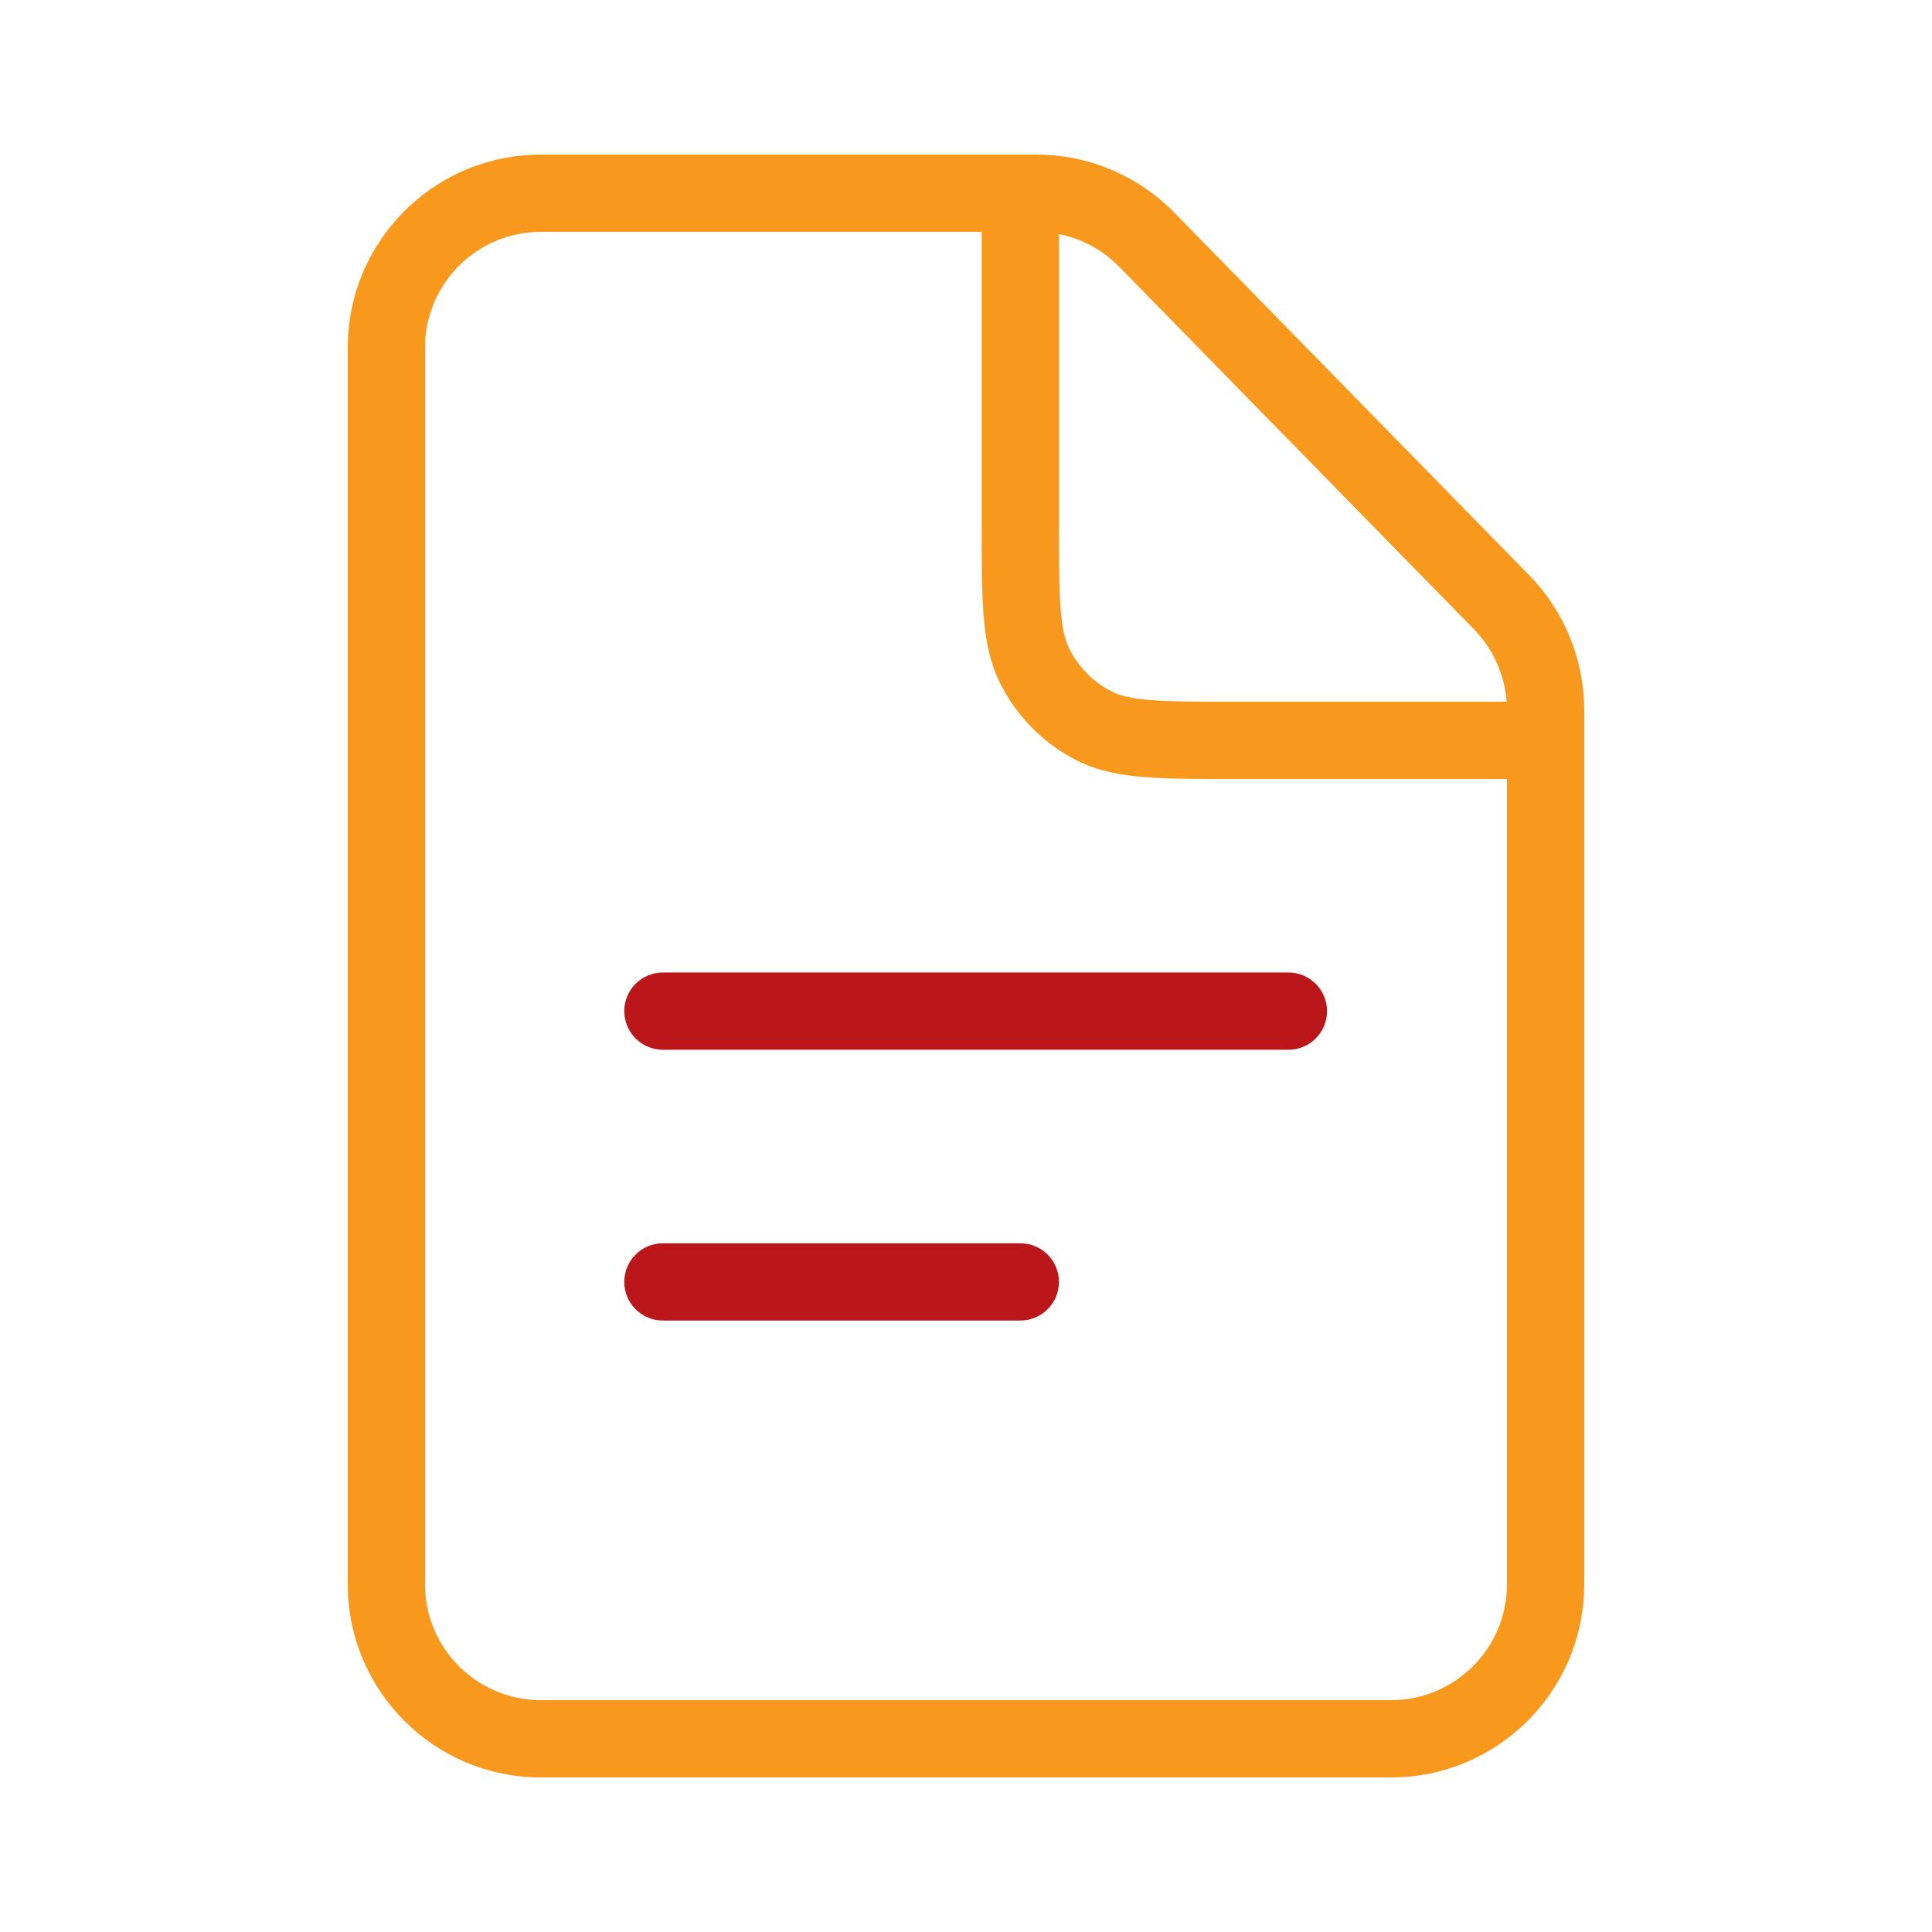 <svg width="100" height="100" viewBox="0 0 100 100" fill="none" xmlns="http://www.w3.org/2000/svg">
<path fill-rule="evenodd" clip-rule="evenodd" d="M32.312 52.336C32.312 51.231 33.208 50.336 34.312 50.336H66.688C67.792 50.336 68.688 51.231 68.688 52.336C68.688 53.44 67.792 54.336 66.688 54.336H34.312C33.208 54.336 32.312 53.44 32.312 52.336Z" fill="#BB171B"/>
<path fill-rule="evenodd" clip-rule="evenodd" d="M32.312 66.351C32.312 65.246 33.208 64.351 34.312 64.351H52.812C53.917 64.351 54.812 65.246 54.812 66.351C54.812 67.456 53.917 68.351 52.812 68.351H34.312C33.208 68.351 32.312 67.456 32.312 66.351Z" fill="#BB171B"/>
<path d="M50.812 27.109V10.29H54.812V27.109C54.812 29.104 54.814 30.481 54.901 31.55C54.933 31.95 54.976 32.281 55.028 32.561C55.113 33.014 55.223 33.333 55.354 33.594C55.83 34.537 56.588 35.301 57.516 35.779C57.927 35.99 58.489 36.147 59.52 36.232C60.576 36.319 61.936 36.321 63.913 36.321H80.562V40.321H63.828H63.828C61.957 40.321 60.431 40.321 59.191 40.218C57.909 40.113 56.758 39.887 55.685 39.335C54.002 38.469 52.637 37.089 51.783 35.395C51.24 34.319 51.018 33.163 50.913 31.872C50.812 30.623 50.812 29.084 50.812 27.192V27.192V27.109Z" fill="#F8981D"/>
<path fill-rule="evenodd" clip-rule="evenodd" d="M28 12C24.686 12 22 14.686 22 18V82C22 85.314 24.686 88 28 88H72C75.314 88 78 85.314 78 82V36.763C78 35.194 77.385 33.688 76.288 32.567L57.924 13.803C56.795 12.65 55.249 12 53.636 12H28ZM18 18C18 12.477 22.477 8 28 8H53.636C56.325 8 58.901 9.083 60.782 11.005L79.147 29.769C80.976 31.638 82 34.148 82 36.763V82C82 87.523 77.523 92 72 92H28C22.477 92 18 87.523 18 82V18Z" fill="#F8981D"/>
</svg>
